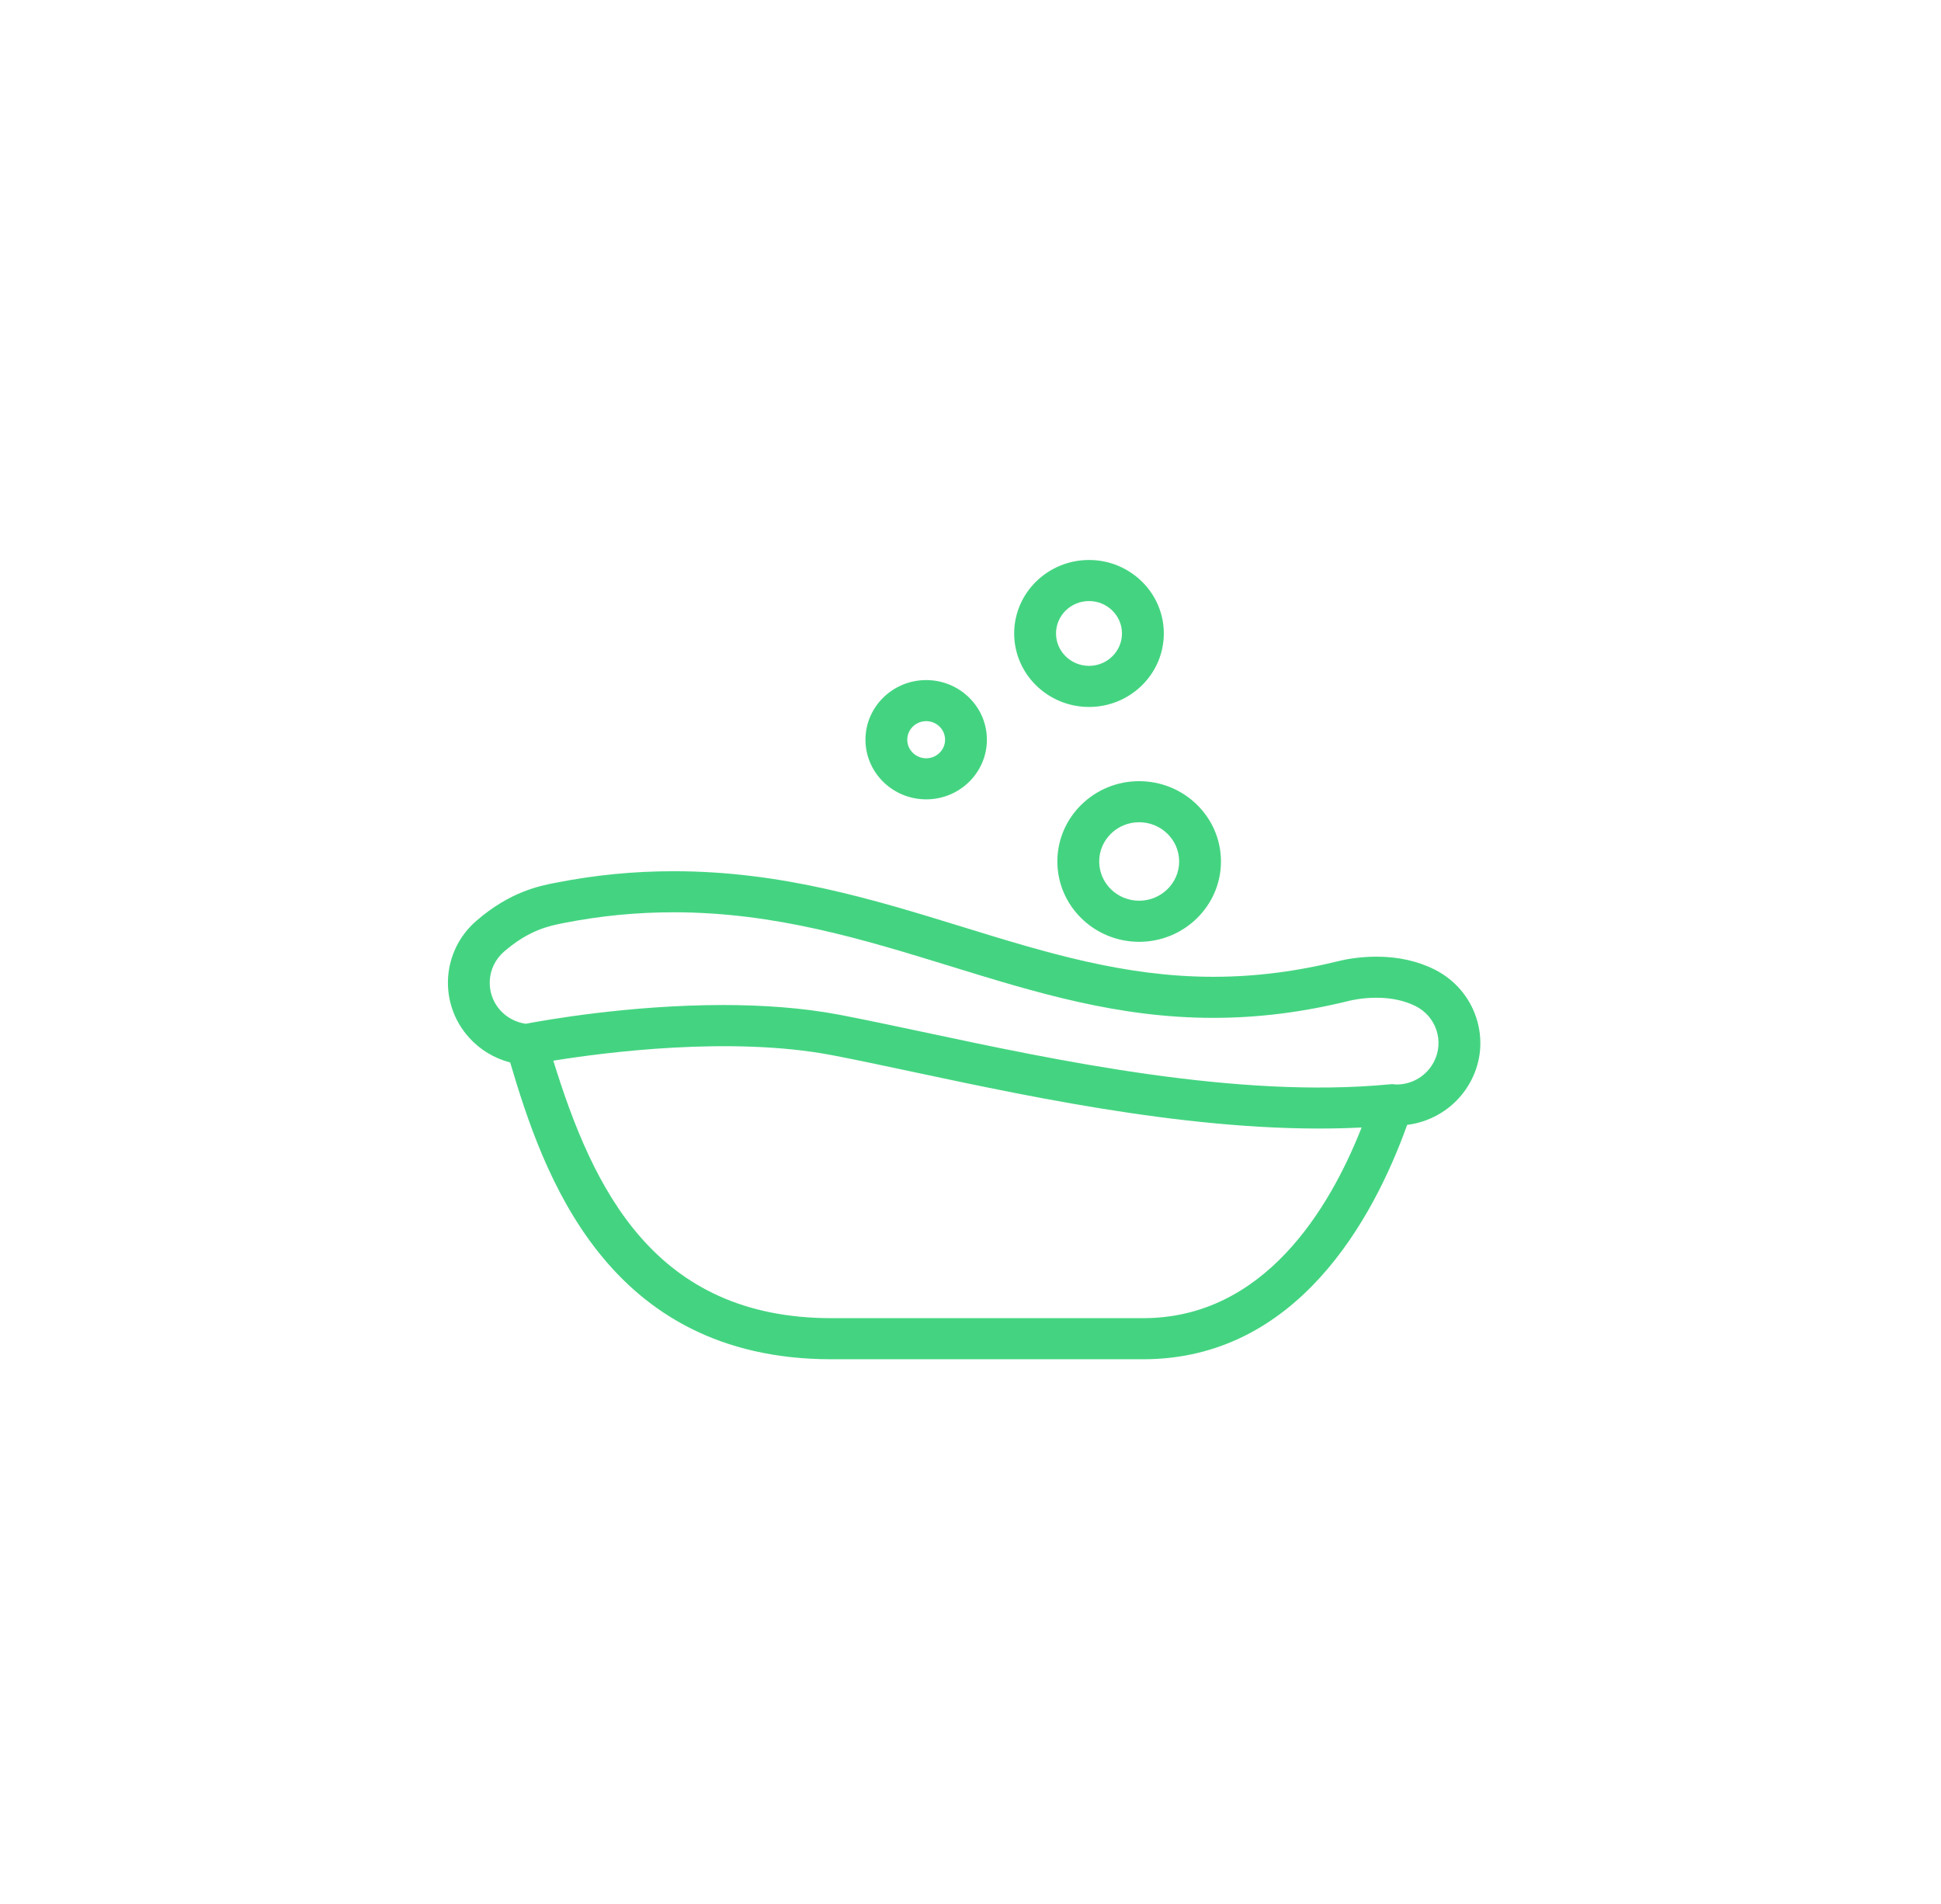<?xml version="1.0" encoding="UTF-8" standalone="no"?>
<svg width="52px" height="51px" viewBox="0 0 52 51" version="1.1" xmlns="http://www.w3.org/2000/svg" xmlns:xlink="http://www.w3.org/1999/xlink">
    <!-- Generator: Sketch 39.1 (31720) - http://www.bohemiancoding.com/sketch -->
    <title>ico_banobebes_green</title>
    <desc>Created with Sketch.</desc>
    <defs></defs>
    <g id="supermercado_categoria" stroke="none" stroke-width="1" fill="none" fill-rule="evenodd">
        <g id="Subcategorias_bebes" transform="translate(-138, -136)" fill="#44D481">
            <g id="icon01-copy-13" transform="translate(138, 136)">
                <g id="bano_bebe_blue" transform="translate(12, 15)">
                    <path d="M17.175,1.1 C16.688,1.1 16.291,1.489 16.291,1.968 C16.291,2.447 16.688,2.836 17.175,2.836 C17.662,2.836 18.058,2.447 18.058,1.968 C18.058,1.489 17.662,1.1 17.175,1.1 M17.175,3.937 C16.07,3.937 15.17,3.054 15.17,1.968 C15.17,0.883 16.07,0 17.175,0 C18.28,0 19.179,0.883 19.179,1.968 C19.179,3.054 18.28,3.937 17.175,3.937 M12.813,4.317 C12.534,4.317 12.306,4.54 12.306,4.814 C12.306,5.089 12.534,5.312 12.813,5.312 C13.092,5.312 13.319,5.089 13.319,4.814 C13.319,4.54 13.092,4.317 12.813,4.317 M12.813,6.412 C11.916,6.412 11.186,5.695 11.186,4.814 C11.186,3.934 11.916,3.217 12.813,3.217 C13.71,3.217 14.439,3.934 14.439,4.814 C14.439,5.695 13.71,6.412 12.813,6.412 M18.518,7.025 C17.927,7.025 17.448,7.496 17.448,8.076 C17.448,8.656 17.927,9.127 18.518,9.127 C19.109,9.127 19.59,8.656 19.59,8.076 C19.59,7.496 19.109,7.025 18.518,7.025 M18.518,10.228 C17.31,10.228 16.327,9.262 16.327,8.076 C16.327,6.889 17.31,5.925 18.518,5.925 C19.726,5.925 20.71,6.889 20.71,8.076 C20.71,9.262 19.726,10.228 18.518,10.228 M7.371,11.921 C8.414,11.921 9.494,11.992 10.502,12.184 C11.162,12.311 11.911,12.47 12.724,12.642 C16.28,13.4 21.154,14.439 25.231,14.045 C25.253,14.043 25.272,14.041 25.294,14.041 C25.319,14.041 25.344,14.043 25.368,14.047 C25.392,14.048 25.417,14.05 25.419,14.05 C25.832,14.05 26.218,13.819 26.413,13.446 C26.551,13.182 26.576,12.881 26.484,12.598 C26.391,12.315 26.192,12.085 25.924,11.95 C25.628,11.802 25.275,11.726 24.873,11.726 C24.489,11.726 24.189,11.798 24.156,11.806 C22.909,12.114 21.715,12.265 20.506,12.265 C17.948,12.265 15.756,11.589 13.434,10.873 C11.138,10.166 8.773,9.437 6.05,9.437 C5.057,9.437 4.093,9.53 3.106,9.724 C2.736,9.796 2.178,9.904 1.502,10.492 C1.034,10.898 0.99,11.602 1.402,12.062 C1.58,12.259 1.821,12.386 2.086,12.423 C2.57,12.331 4.858,11.921 7.371,11.921 M2.824,13.412 C3.886,16.852 5.532,20.309 10.278,20.309 L18.625,20.309 C21.857,20.309 23.614,17.394 24.478,15.202 C20.432,15.407 15.873,14.439 12.486,13.718 C11.682,13.547 10.942,13.389 10.288,13.264 C7.581,12.748 4.183,13.192 2.824,13.412 M18.625,21.41 L10.278,21.41 C4.23,21.41 2.542,16.414 1.668,13.46 C1.242,13.35 0.858,13.119 0.563,12.789 C-0.258,11.876 -0.171,10.475 0.759,9.668 C1.662,8.884 2.459,8.728 2.888,8.646 C3.948,8.437 4.982,8.337 6.05,8.337 C8.944,8.337 11.392,9.091 13.76,9.82 C16.006,10.513 18.12,11.165 20.506,11.165 C21.622,11.165 22.726,11.025 23.883,10.739 C23.991,10.712 24.378,10.626 24.873,10.626 C25.455,10.626 25.98,10.742 26.434,10.971 C26.969,11.24 27.365,11.698 27.55,12.261 L27.55,12.261 C27.734,12.826 27.685,13.425 27.409,13.949 C27.067,14.604 26.427,15.04 25.698,15.132 C24.799,17.636 22.758,21.41 18.625,21.41" id="Fill-1"></path>
                </g>
            </g>
        </g>
    </g>
</svg>